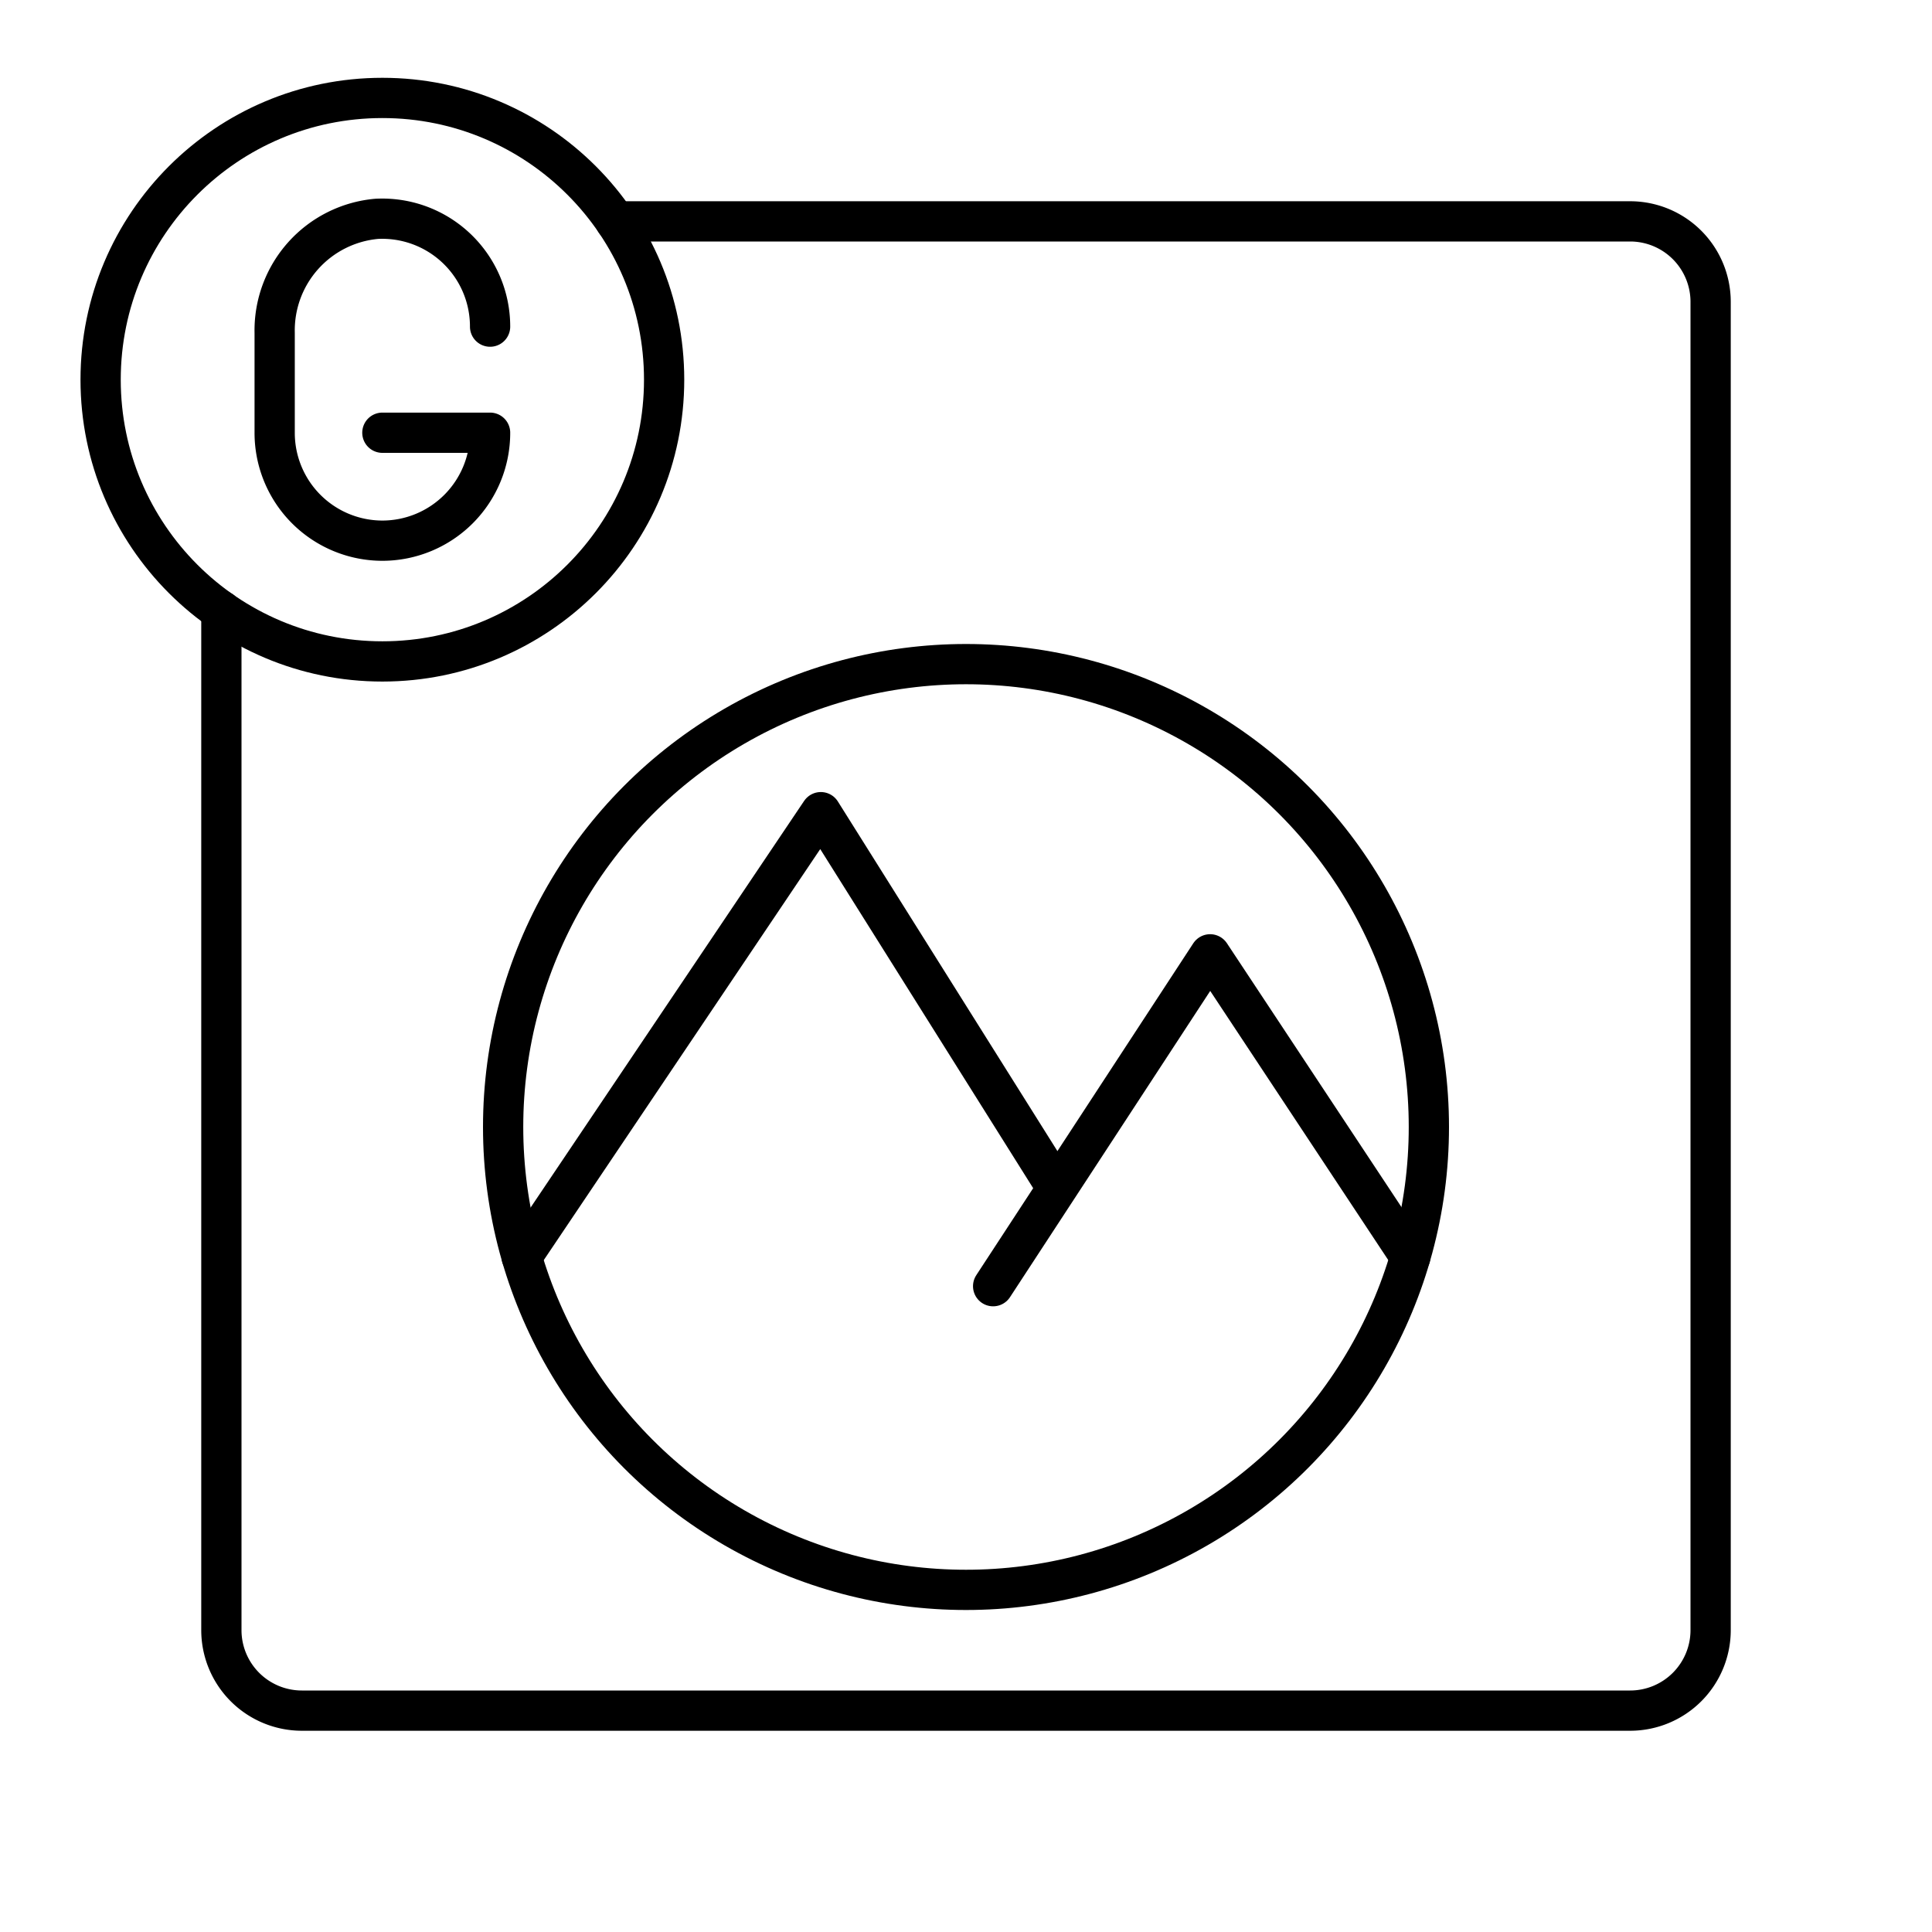 <svg xmlns="http://www.w3.org/2000/svg" viewBox="0 0 48 48"><defs><style>.a{fill:none;stroke:#000;stroke-linecap:round;stroke-linejoin:round;}</style></defs><path class="a" d="M5.5,15.176V40.5a2,2,0,0,0,2,2h33a2,2,0,0,0,2-2V7.5a2,2,0,0,0-2-2H15.291"/><circle class="a" cx="9.5" cy="9.433" r="7"/><path class="a" d="M12.176,8.115a2.679,2.679,0,0,0-2.82-2.678,2.782,2.782,0,0,0-2.532,2.83v2.485A2.679,2.679,0,0,0,9.5,13.433h0a2.679,2.679,0,0,0,2.676-2.682H9.5"/><circle class="a" cx="24" cy="28" r="11.5"/><polyline class="a" points="35.038 31.227 30.065 23.71 24.674 31.955"/><polyline class="a" points="12.961 31.227 20.393 20.178 26.182 29.397"/></svg>